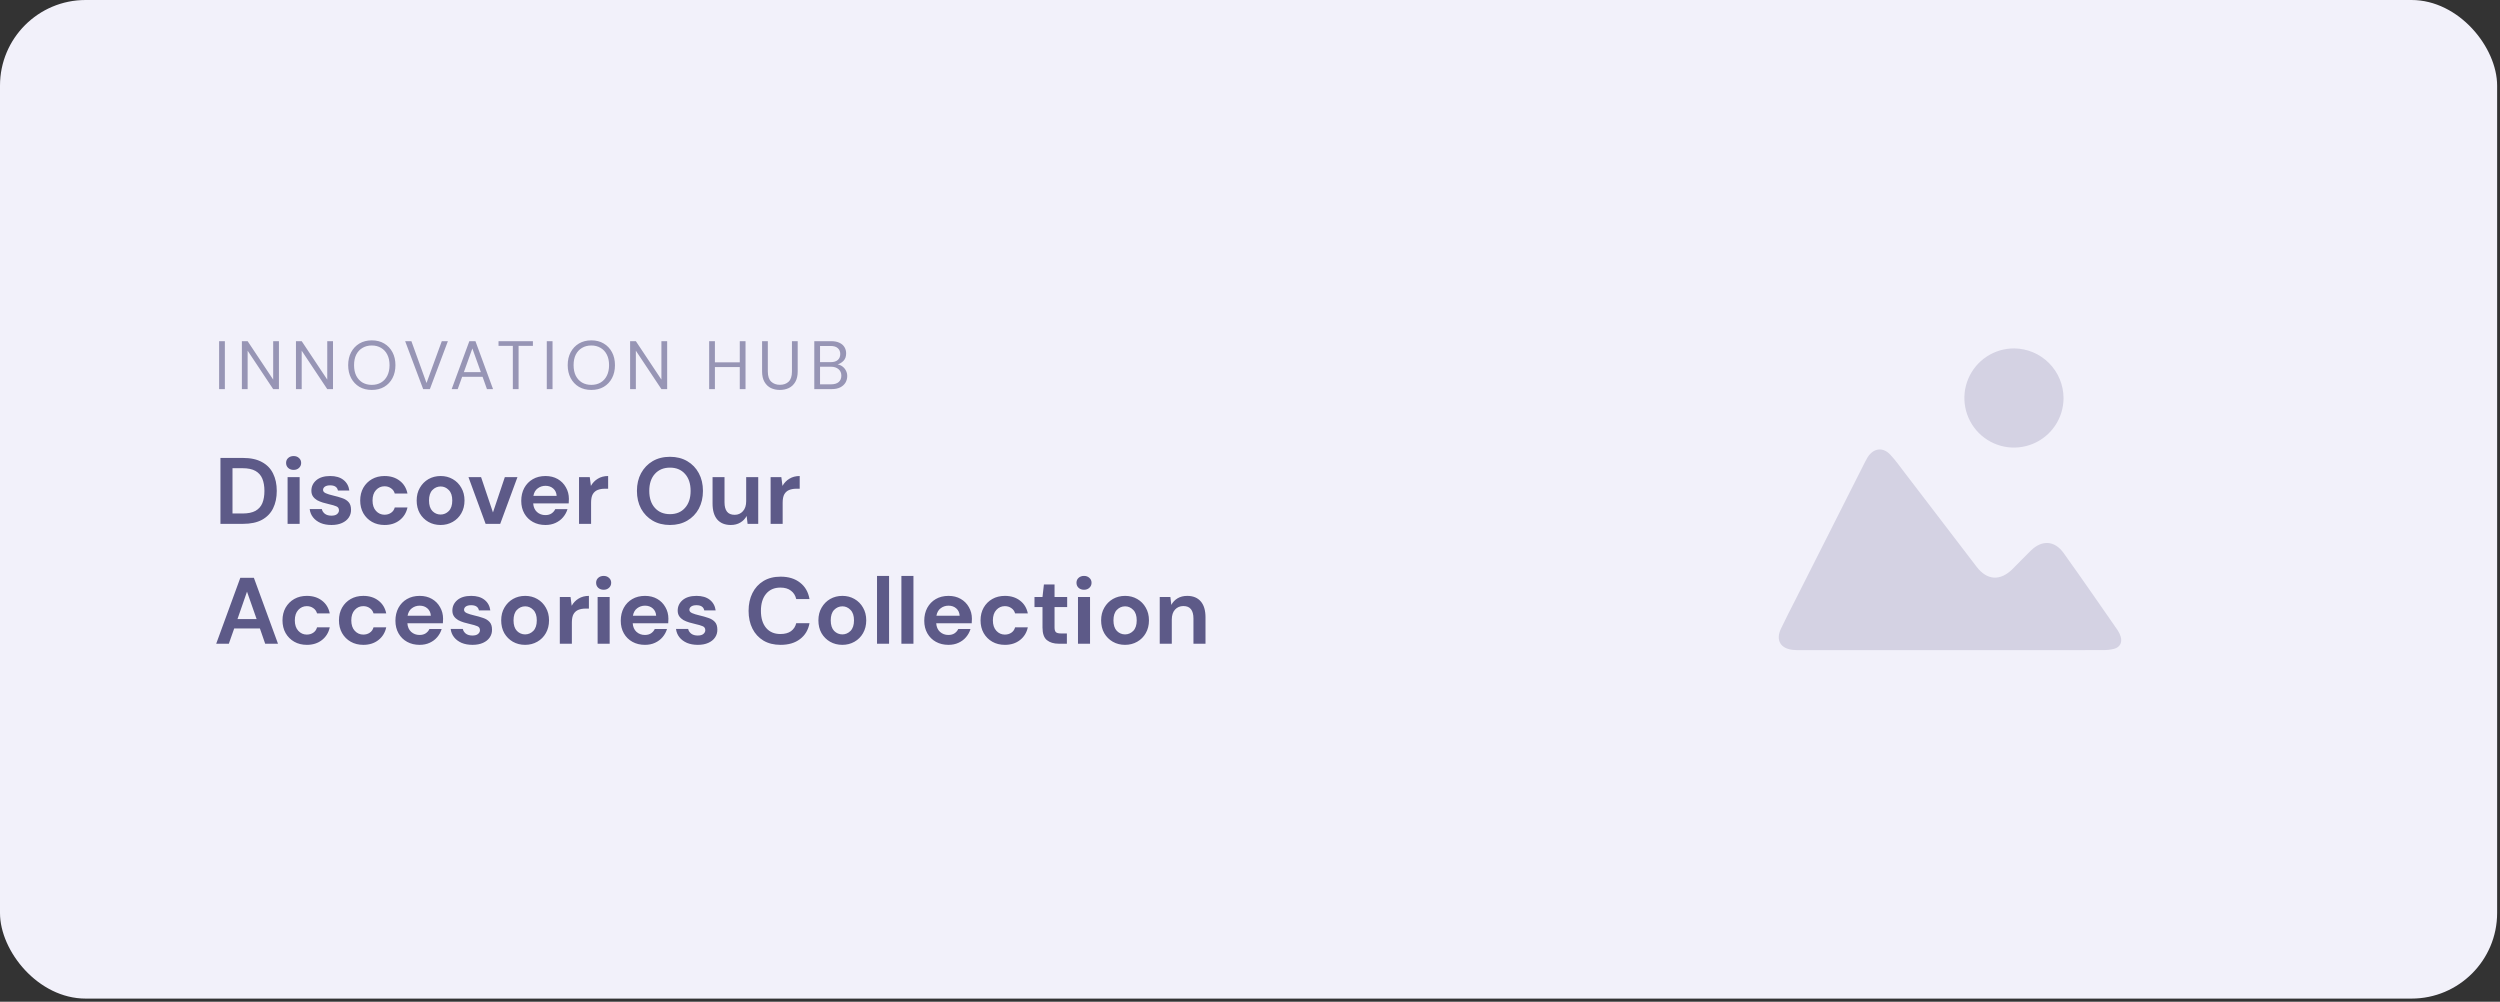 <svg width="584" height="234" viewBox="0 0 584 234" fill="none" xmlns="http://www.w3.org/2000/svg">
<rect x="0" y="0" width="584" height="234" fill="#333333" stroke="none"/>
<rect width="583.328" height="233.27" rx="20" fill="#F2F1FA"/>
<path d="M455.762 151.875C444.043 151.875 432.324 151.875 420.605 151.875C420.032 151.875 419.452 151.875 418.877 151.816C415.944 151.542 414.764 149.565 416.015 146.893C417.101 144.586 418.285 142.338 419.435 140.055C424.864 129.308 430.292 118.563 435.721 107.82C435.889 107.491 436.064 107.163 436.259 106.85C437.626 104.659 439.847 104.35 441.596 106.24C442.83 107.563 443.874 109.048 444.974 110.482C450.567 117.791 456.16 125.103 461.753 132.418C464.196 135.601 467.273 135.774 470.143 132.912C471.567 131.491 472.958 130.032 474.399 128.623C476.998 126.082 479.946 126.235 482.068 129.198C486.327 135.145 490.48 141.171 494.653 147.177C494.979 147.648 495.229 148.167 495.393 148.716C495.798 150.096 495.225 151.206 493.826 151.574C492.949 151.784 492.048 151.881 491.146 151.862C479.358 151.882 467.563 151.886 455.762 151.875Z" fill="#D4D2E3"/>
<path d="M482.044 92.987C482.041 95.281 481.357 97.522 480.078 99.427C478.8 101.332 476.985 102.814 474.863 103.686C472.741 104.557 470.409 104.78 468.16 104.324C465.912 103.868 463.85 102.755 462.235 101.126C460.62 99.497 459.525 97.425 459.09 95.173C458.654 92.921 458.896 90.591 459.787 88.477C460.677 86.362 462.175 84.561 464.091 83.299C466.006 82.037 468.254 81.373 470.547 81.39C473.602 81.429 476.519 82.666 478.669 84.836C480.82 87.005 482.032 89.933 482.044 92.987Z" fill="#D4D2E3"/>
<path d="M51.184 90.898V79.698H52.528V90.898H51.184ZM56.503 90.898V79.698H57.847L63.815 88.674V79.698H65.159V90.898H63.815L57.847 81.922V90.898H56.503ZM69.134 90.898V79.698H70.478L76.446 88.674V79.698H77.79V90.898H76.446L70.478 81.922V90.898H69.134ZM86.853 91.09C85.755 91.09 84.789 90.85 83.957 90.37C83.136 89.88 82.491 89.197 82.021 88.322C81.563 87.448 81.333 86.44 81.333 85.298C81.333 84.157 81.563 83.154 82.021 82.29C82.491 81.416 83.136 80.733 83.957 80.242C84.789 79.752 85.755 79.506 86.853 79.506C87.963 79.506 88.928 79.752 89.749 80.242C90.581 80.733 91.227 81.416 91.685 82.29C92.144 83.154 92.373 84.157 92.373 85.298C92.373 86.44 92.144 87.448 91.685 88.322C91.227 89.197 90.581 89.88 89.749 90.37C88.928 90.85 87.963 91.09 86.853 91.09ZM86.853 89.906C87.675 89.906 88.395 89.725 89.013 89.362C89.643 88.989 90.128 88.461 90.469 87.778C90.821 87.085 90.997 86.258 90.997 85.298C90.997 84.338 90.821 83.517 90.469 82.834C90.128 82.152 89.643 81.629 89.013 81.266C88.395 80.893 87.675 80.706 86.853 80.706C86.032 80.706 85.307 80.893 84.677 81.266C84.059 81.629 83.573 82.152 83.221 82.834C82.88 83.517 82.709 84.338 82.709 85.298C82.709 86.258 82.88 87.085 83.221 87.778C83.573 88.461 84.059 88.989 84.677 89.362C85.307 89.725 86.032 89.906 86.853 89.906ZM98.851 90.898L94.643 79.698H96.099L99.635 89.474L103.203 79.698H104.627L100.419 90.898H98.851ZM105.511 90.898L109.639 79.698H111.063L115.175 90.898H113.751L112.727 88.018H107.959L106.919 90.898H105.511ZM108.359 86.93H112.327L110.343 81.394L108.359 86.93ZM119.799 90.898V80.802H116.455V79.698H124.487V80.802H121.143V90.898H119.799ZM127.728 90.898V79.698H129.072V90.898H127.728ZM138.135 91.09C137.036 91.09 136.071 90.85 135.239 90.37C134.417 89.88 133.772 89.197 133.303 88.322C132.844 87.448 132.615 86.44 132.615 85.298C132.615 84.157 132.844 83.154 133.303 82.29C133.772 81.416 134.417 80.733 135.239 80.242C136.071 79.752 137.036 79.506 138.135 79.506C139.244 79.506 140.209 79.752 141.031 80.242C141.863 80.733 142.508 81.416 142.967 82.29C143.425 83.154 143.655 84.157 143.655 85.298C143.655 86.44 143.425 87.448 142.967 88.322C142.508 89.197 141.863 89.88 141.031 90.37C140.209 90.85 139.244 91.09 138.135 91.09ZM138.135 89.906C138.956 89.906 139.676 89.725 140.295 89.362C140.924 88.989 141.409 88.461 141.751 87.778C142.103 87.085 142.279 86.258 142.279 85.298C142.279 84.338 142.103 83.517 141.751 82.834C141.409 82.152 140.924 81.629 140.295 81.266C139.676 80.893 138.956 80.706 138.135 80.706C137.313 80.706 136.588 80.893 135.959 81.266C135.34 81.629 134.855 82.152 134.503 82.834C134.161 83.517 133.991 84.338 133.991 85.298C133.991 86.258 134.161 87.085 134.503 87.778C134.855 88.461 135.34 88.989 135.959 89.362C136.588 89.725 137.313 89.906 138.135 89.906ZM147.193 90.898V79.698H148.537L154.505 88.674V79.698H155.849V90.898H154.505L148.537 81.922V90.898H147.193ZM165.659 90.898V79.698H167.003V84.642H172.811V79.698H174.155V90.898H172.811V85.746H167.003V90.898H165.659ZM182.166 91.09C181.398 91.09 180.7 90.941 180.07 90.642C179.452 90.333 178.956 89.858 178.582 89.218C178.209 88.578 178.022 87.762 178.022 86.77V79.698H179.366V86.786C179.366 87.874 179.628 88.664 180.15 89.154C180.673 89.645 181.356 89.89 182.198 89.89C183.041 89.89 183.718 89.645 184.23 89.154C184.742 88.664 184.998 87.874 184.998 86.786V79.698H186.342V86.77C186.342 87.762 186.156 88.578 185.782 89.218C185.409 89.858 184.908 90.333 184.278 90.642C183.649 90.941 182.945 91.09 182.166 91.09ZM190.218 90.898V79.698H194.154C194.944 79.698 195.594 79.826 196.106 80.082C196.629 80.328 197.018 80.669 197.274 81.106C197.53 81.533 197.658 82.013 197.658 82.546C197.658 83.272 197.461 83.842 197.066 84.258C196.682 84.674 196.218 84.962 195.674 85.122C196.09 85.197 196.469 85.362 196.81 85.618C197.152 85.874 197.418 86.194 197.61 86.578C197.813 86.962 197.914 87.384 197.914 87.842C197.914 88.408 197.776 88.925 197.498 89.394C197.221 89.853 196.81 90.221 196.266 90.498C195.722 90.765 195.061 90.898 194.282 90.898H190.218ZM191.562 84.594H194.058C194.773 84.594 195.322 84.429 195.706 84.098C196.09 83.757 196.282 83.288 196.282 82.69C196.282 82.125 196.09 81.672 195.706 81.33C195.333 80.989 194.768 80.818 194.01 80.818H191.562V84.594ZM191.562 89.778H194.138C194.906 89.778 195.498 89.602 195.914 89.25C196.33 88.888 196.538 88.386 196.538 87.746C196.538 87.117 196.32 86.616 195.882 86.242C195.445 85.858 194.853 85.666 194.106 85.666H191.562V89.778Z" fill="#9795B5"/>
<path d="M51.496 122.373V106.973H56.754C58.558 106.973 60.039 107.296 61.198 107.941C62.371 108.572 63.237 109.466 63.794 110.625C64.366 111.769 64.652 113.118 64.652 114.673C64.652 116.228 64.366 117.584 63.794 118.743C63.237 119.887 62.371 120.782 61.198 121.427C60.039 122.058 58.558 122.373 56.754 122.373H51.496ZM54.312 119.953H56.622C57.913 119.953 58.932 119.748 59.68 119.337C60.428 118.912 60.963 118.31 61.286 117.533C61.609 116.741 61.77 115.788 61.77 114.673C61.77 113.573 61.609 112.627 61.286 111.835C60.963 111.043 60.428 110.434 59.68 110.009C58.932 109.584 57.913 109.371 56.622 109.371H54.312V119.953ZM68.589 109.767C68.075 109.767 67.65 109.613 67.313 109.305C66.99 108.997 66.829 108.608 66.829 108.139C66.829 107.67 66.99 107.288 67.313 106.995C67.65 106.687 68.075 106.533 68.589 106.533C69.102 106.533 69.52 106.687 69.843 106.995C70.18 107.288 70.349 107.67 70.349 108.139C70.349 108.608 70.18 108.997 69.843 109.305C69.52 109.613 69.102 109.767 68.589 109.767ZM67.181 122.373V111.461H69.997V122.373H67.181ZM77.446 122.637C76.478 122.637 75.627 122.483 74.894 122.175C74.16 121.852 73.574 121.412 73.134 120.855C72.694 120.298 72.43 119.652 72.342 118.919H75.18C75.268 119.344 75.502 119.711 75.884 120.019C76.28 120.312 76.786 120.459 77.402 120.459C78.018 120.459 78.465 120.334 78.744 120.085C79.037 119.836 79.184 119.55 79.184 119.227C79.184 118.758 78.978 118.442 78.568 118.281C78.157 118.105 77.585 117.936 76.852 117.775C76.382 117.672 75.906 117.548 75.422 117.401C74.938 117.254 74.49 117.071 74.08 116.851C73.684 116.616 73.361 116.323 73.112 115.971C72.862 115.604 72.738 115.157 72.738 114.629C72.738 113.661 73.119 112.847 73.882 112.187C74.659 111.527 75.745 111.197 77.138 111.197C78.428 111.197 79.455 111.498 80.218 112.099C80.995 112.7 81.457 113.529 81.604 114.585H78.942C78.781 113.778 78.172 113.375 77.116 113.375C76.588 113.375 76.177 113.478 75.884 113.683C75.605 113.888 75.466 114.145 75.466 114.453C75.466 114.776 75.678 115.032 76.104 115.223C76.529 115.414 77.094 115.59 77.798 115.751C78.561 115.927 79.257 116.125 79.888 116.345C80.533 116.55 81.046 116.866 81.428 117.291C81.809 117.702 82 118.296 82 119.073C82.014 119.748 81.838 120.356 81.472 120.899C81.105 121.442 80.577 121.867 79.888 122.175C79.198 122.483 78.385 122.637 77.446 122.637ZM89.841 122.637C88.726 122.637 87.743 122.395 86.892 121.911C86.042 121.427 85.367 120.752 84.868 119.887C84.385 119.022 84.142 118.032 84.142 116.917C84.142 115.802 84.385 114.812 84.868 113.947C85.367 113.082 86.042 112.407 86.892 111.923C87.743 111.439 88.726 111.197 89.841 111.197C91.234 111.197 92.407 111.564 93.361 112.297C94.314 113.016 94.922 114.013 95.186 115.289H92.216C92.07 114.761 91.776 114.35 91.337 114.057C90.911 113.749 90.405 113.595 89.819 113.595C89.041 113.595 88.381 113.888 87.838 114.475C87.296 115.062 87.025 115.876 87.025 116.917C87.025 117.958 87.296 118.772 87.838 119.359C88.381 119.946 89.041 120.239 89.819 120.239C90.405 120.239 90.911 120.092 91.337 119.799C91.776 119.506 92.07 119.088 92.216 118.545H95.186C94.922 119.777 94.314 120.767 93.361 121.515C92.407 122.263 91.234 122.637 89.841 122.637ZM102.922 122.637C101.866 122.637 100.913 122.395 100.062 121.911C99.226 121.427 98.558 120.76 98.06 119.909C97.576 119.044 97.334 118.046 97.334 116.917C97.334 115.788 97.583 114.798 98.082 113.947C98.581 113.082 99.248 112.407 100.084 111.923C100.935 111.439 101.888 111.197 102.944 111.197C103.985 111.197 104.924 111.439 105.76 111.923C106.611 112.407 107.278 113.082 107.762 113.947C108.261 114.798 108.51 115.788 108.51 116.917C108.51 118.046 108.261 119.044 107.762 119.909C107.278 120.76 106.611 121.427 105.76 121.911C104.909 122.395 103.963 122.637 102.922 122.637ZM102.922 120.195C103.655 120.195 104.293 119.924 104.836 119.381C105.379 118.824 105.65 118.002 105.65 116.917C105.65 115.832 105.379 115.018 104.836 114.475C104.293 113.918 103.663 113.639 102.944 113.639C102.196 113.639 101.551 113.918 101.008 114.475C100.48 115.018 100.216 115.832 100.216 116.917C100.216 118.002 100.48 118.824 101.008 119.381C101.551 119.924 102.189 120.195 102.922 120.195ZM113.439 122.373L109.435 111.461H112.383L115.155 119.711L117.927 111.461H120.875L116.849 122.373H113.439ZM127.416 122.637C126.316 122.637 125.34 122.402 124.49 121.933C123.639 121.464 122.972 120.804 122.488 119.953C122.004 119.102 121.762 118.12 121.762 117.005C121.762 115.876 121.996 114.871 122.466 113.991C122.95 113.111 123.61 112.429 124.446 111.945C125.296 111.446 126.294 111.197 127.438 111.197C128.508 111.197 129.454 111.432 130.276 111.901C131.097 112.37 131.735 113.016 132.19 113.837C132.659 114.644 132.894 115.546 132.894 116.543C132.894 116.704 132.886 116.873 132.872 117.049C132.872 117.225 132.864 117.408 132.85 117.599H124.556C124.614 118.45 124.908 119.117 125.436 119.601C125.978 120.085 126.631 120.327 127.394 120.327C127.966 120.327 128.442 120.202 128.824 119.953C129.22 119.689 129.513 119.352 129.704 118.941H132.564C132.358 119.63 132.014 120.261 131.53 120.833C131.06 121.39 130.474 121.83 129.77 122.153C129.08 122.476 128.296 122.637 127.416 122.637ZM127.438 113.485C126.748 113.485 126.14 113.683 125.612 114.079C125.084 114.46 124.746 115.047 124.6 115.839H130.034C129.99 115.12 129.726 114.548 129.242 114.123C128.758 113.698 128.156 113.485 127.438 113.485ZM135.262 122.373V111.461H137.77L138.034 113.507C138.43 112.803 138.965 112.246 139.64 111.835C140.329 111.41 141.136 111.197 142.06 111.197V114.167H141.268C140.652 114.167 140.102 114.262 139.618 114.453C139.134 114.644 138.753 114.974 138.474 115.443C138.21 115.912 138.078 116.565 138.078 117.401V122.373H135.262ZM156.509 122.637C154.969 122.637 153.62 122.3 152.461 121.625C151.317 120.95 150.415 120.019 149.755 118.831C149.11 117.628 148.787 116.242 148.787 114.673C148.787 113.104 149.11 111.725 149.755 110.537C150.415 109.334 151.317 108.396 152.461 107.721C153.62 107.046 154.969 106.709 156.509 106.709C158.034 106.709 159.376 107.046 160.535 107.721C161.694 108.396 162.596 109.334 163.241 110.537C163.886 111.725 164.209 113.104 164.209 114.673C164.209 116.242 163.886 117.628 163.241 118.831C162.596 120.019 161.694 120.95 160.535 121.625C159.376 122.3 158.034 122.637 156.509 122.637ZM156.509 120.107C157.976 120.107 159.142 119.623 160.007 118.655C160.887 117.687 161.327 116.36 161.327 114.673C161.327 112.986 160.887 111.659 160.007 110.691C159.142 109.723 157.976 109.239 156.509 109.239C155.042 109.239 153.869 109.723 152.989 110.691C152.109 111.659 151.669 112.986 151.669 114.673C151.669 116.36 152.109 117.687 152.989 118.655C153.869 119.623 155.042 120.107 156.509 120.107ZM170.721 122.637C169.357 122.637 168.301 122.212 167.553 121.361C166.82 120.51 166.453 119.264 166.453 117.621V111.461H169.247V117.357C169.247 118.296 169.438 119.014 169.819 119.513C170.201 120.012 170.802 120.261 171.623 120.261C172.401 120.261 173.039 119.982 173.537 119.425C174.051 118.868 174.307 118.09 174.307 117.093V111.461H177.123V122.373H174.637L174.417 120.525C174.08 121.17 173.589 121.684 172.943 122.065C172.313 122.446 171.572 122.637 170.721 122.637ZM180.014 122.373V111.461H182.522L182.786 113.507C183.182 112.803 183.717 112.246 184.392 111.835C185.081 111.41 185.888 111.197 186.812 111.197V114.167H186.02C185.404 114.167 184.854 114.262 184.37 114.453C183.886 114.644 183.505 114.974 183.226 115.443C182.962 115.912 182.83 116.565 182.83 117.401V122.373H180.014ZM50.506 150.373L56.138 134.973H59.306L64.938 150.373H61.946L60.714 146.809H54.708L53.454 150.373H50.506ZM55.478 144.609H59.944L57.7 138.207L55.478 144.609ZM71.686 150.637C70.572 150.637 69.589 150.395 68.738 149.911C67.888 149.427 67.213 148.752 66.714 147.887C66.23 147.022 65.988 146.032 65.988 144.917C65.988 143.802 66.23 142.812 66.714 141.947C67.213 141.082 67.888 140.407 68.738 139.923C69.589 139.439 70.572 139.197 71.686 139.197C73.079 139.197 74.253 139.564 75.206 140.297C76.159 141.016 76.768 142.013 77.032 143.289H74.062C73.915 142.761 73.622 142.35 73.182 142.057C72.757 141.749 72.251 141.595 71.664 141.595C70.887 141.595 70.227 141.888 69.684 142.475C69.141 143.062 68.87 143.876 68.87 144.917C68.87 145.958 69.141 146.772 69.684 147.359C70.227 147.946 70.887 148.239 71.664 148.239C72.251 148.239 72.757 148.092 73.182 147.799C73.622 147.506 73.915 147.088 74.062 146.545H77.032C76.768 147.777 76.159 148.767 75.206 149.515C74.253 150.263 73.079 150.637 71.686 150.637ZM84.878 150.637C83.763 150.637 82.78 150.395 81.93 149.911C81.079 149.427 80.404 148.752 79.906 147.887C79.422 147.022 79.18 146.032 79.18 144.917C79.18 143.802 79.422 142.812 79.906 141.947C80.404 141.082 81.079 140.407 81.93 139.923C82.78 139.439 83.763 139.197 84.878 139.197C86.271 139.197 87.444 139.564 88.398 140.297C89.351 141.016 89.96 142.013 90.224 143.289H87.254C87.107 142.761 86.814 142.35 86.374 142.057C85.948 141.749 85.442 141.595 84.856 141.595C84.078 141.595 83.418 141.888 82.876 142.475C82.333 143.062 82.062 143.876 82.062 144.917C82.062 145.958 82.333 146.772 82.876 147.359C83.418 147.946 84.078 148.239 84.856 148.239C85.442 148.239 85.948 148.092 86.374 147.799C86.814 147.506 87.107 147.088 87.254 146.545H90.224C89.96 147.777 89.351 148.767 88.398 149.515C87.444 150.263 86.271 150.637 84.878 150.637ZM98.025 150.637C96.925 150.637 95.95 150.402 95.099 149.933C94.248 149.464 93.581 148.804 93.097 147.953C92.613 147.102 92.371 146.12 92.371 145.005C92.371 143.876 92.606 142.871 93.075 141.991C93.559 141.111 94.219 140.429 95.055 139.945C95.906 139.446 96.903 139.197 98.047 139.197C99.118 139.197 100.064 139.432 100.885 139.901C101.706 140.37 102.344 141.016 102.799 141.837C103.268 142.644 103.503 143.546 103.503 144.543C103.503 144.704 103.496 144.873 103.481 145.049C103.481 145.225 103.474 145.408 103.459 145.599H95.165C95.224 146.45 95.517 147.117 96.045 147.601C96.588 148.085 97.24 148.327 98.003 148.327C98.575 148.327 99.052 148.202 99.433 147.953C99.829 147.689 100.122 147.352 100.313 146.941H103.173C102.968 147.63 102.623 148.261 102.139 148.833C101.67 149.39 101.083 149.83 100.379 150.153C99.69 150.476 98.905 150.637 98.025 150.637ZM98.047 141.485C97.358 141.485 96.749 141.683 96.221 142.079C95.693 142.46 95.356 143.047 95.209 143.839H100.643C100.599 143.12 100.335 142.548 99.851 142.123C99.367 141.698 98.766 141.485 98.047 141.485ZM110.381 150.637C109.413 150.637 108.563 150.483 107.829 150.175C107.096 149.852 106.509 149.412 106.069 148.855C105.629 148.298 105.365 147.652 105.277 146.919H108.115C108.203 147.344 108.438 147.711 108.819 148.019C109.215 148.312 109.721 148.459 110.337 148.459C110.953 148.459 111.401 148.334 111.679 148.085C111.973 147.836 112.119 147.55 112.119 147.227C112.119 146.758 111.914 146.442 111.503 146.281C111.093 146.105 110.521 145.936 109.787 145.775C109.318 145.672 108.841 145.548 108.357 145.401C107.873 145.254 107.426 145.071 107.015 144.851C106.619 144.616 106.297 144.323 106.047 143.971C105.798 143.604 105.673 143.157 105.673 142.629C105.673 141.661 106.055 140.847 106.817 140.187C107.595 139.527 108.68 139.197 110.073 139.197C111.364 139.197 112.391 139.498 113.153 140.099C113.931 140.7 114.393 141.529 114.539 142.585H111.877C111.716 141.778 111.107 141.375 110.051 141.375C109.523 141.375 109.113 141.478 108.819 141.683C108.541 141.888 108.401 142.145 108.401 142.453C108.401 142.776 108.614 143.032 109.039 143.223C109.465 143.414 110.029 143.59 110.733 143.751C111.496 143.927 112.193 144.125 112.823 144.345C113.469 144.55 113.982 144.866 114.363 145.291C114.745 145.702 114.935 146.296 114.935 147.073C114.95 147.748 114.774 148.356 114.407 148.899C114.041 149.442 113.513 149.867 112.823 150.175C112.134 150.483 111.32 150.637 110.381 150.637ZM122.666 150.637C121.61 150.637 120.657 150.395 119.806 149.911C118.97 149.427 118.303 148.76 117.804 147.909C117.32 147.044 117.078 146.046 117.078 144.917C117.078 143.788 117.327 142.798 117.826 141.947C118.325 141.082 118.992 140.407 119.828 139.923C120.679 139.439 121.632 139.197 122.688 139.197C123.729 139.197 124.668 139.439 125.504 139.923C126.355 140.407 127.022 141.082 127.506 141.947C128.005 142.798 128.254 143.788 128.254 144.917C128.254 146.046 128.005 147.044 127.506 147.909C127.022 148.76 126.355 149.427 125.504 149.911C124.653 150.395 123.707 150.637 122.666 150.637ZM122.666 148.195C123.399 148.195 124.037 147.924 124.58 147.381C125.123 146.824 125.394 146.002 125.394 144.917C125.394 143.832 125.123 143.018 124.58 142.475C124.037 141.918 123.407 141.639 122.688 141.639C121.94 141.639 121.295 141.918 120.752 142.475C120.224 143.018 119.96 143.832 119.96 144.917C119.96 146.002 120.224 146.824 120.752 147.381C121.295 147.924 121.933 148.195 122.666 148.195ZM130.772 150.373V139.461H133.28L133.544 141.507C133.94 140.803 134.475 140.246 135.15 139.835C135.839 139.41 136.646 139.197 137.57 139.197V142.167H136.778C136.162 142.167 135.612 142.262 135.128 142.453C134.644 142.644 134.262 142.974 133.984 143.443C133.72 143.912 133.588 144.565 133.588 145.401V150.373H130.772ZM141.012 137.767C140.499 137.767 140.074 137.613 139.736 137.305C139.414 136.997 139.252 136.608 139.252 136.139C139.252 135.67 139.414 135.288 139.736 134.995C140.074 134.687 140.499 134.533 141.012 134.533C141.526 134.533 141.944 134.687 142.266 134.995C142.604 135.288 142.772 135.67 142.772 136.139C142.772 136.608 142.604 136.997 142.266 137.305C141.944 137.613 141.526 137.767 141.012 137.767ZM139.604 150.373V139.461H142.42V150.373H139.604ZM150.662 150.637C149.562 150.637 148.586 150.402 147.736 149.933C146.885 149.464 146.218 148.804 145.734 147.953C145.25 147.102 145.008 146.12 145.008 145.005C145.008 143.876 145.242 142.871 145.712 141.991C146.196 141.111 146.856 140.429 147.692 139.945C148.542 139.446 149.54 139.197 150.684 139.197C151.754 139.197 152.7 139.432 153.522 139.901C154.343 140.37 154.981 141.016 155.436 141.837C155.905 142.644 156.14 143.546 156.14 144.543C156.14 144.704 156.132 144.873 156.118 145.049C156.118 145.225 156.11 145.408 156.096 145.599H147.802C147.86 146.45 148.154 147.117 148.682 147.601C149.224 148.085 149.877 148.327 150.64 148.327C151.212 148.327 151.688 148.202 152.07 147.953C152.466 147.689 152.759 147.352 152.95 146.941H155.81C155.604 147.63 155.26 148.261 154.776 148.833C154.306 149.39 153.72 149.83 153.016 150.153C152.326 150.476 151.542 150.637 150.662 150.637ZM150.684 141.485C149.994 141.485 149.386 141.683 148.858 142.079C148.33 142.46 147.992 143.047 147.846 143.839H153.28C153.236 143.12 152.972 142.548 152.488 142.123C152.004 141.698 151.402 141.485 150.684 141.485ZM163.018 150.637C162.05 150.637 161.199 150.483 160.466 150.175C159.733 149.852 159.146 149.412 158.706 148.855C158.266 148.298 158.002 147.652 157.914 146.919H160.752C160.84 147.344 161.075 147.711 161.456 148.019C161.852 148.312 162.358 148.459 162.974 148.459C163.59 148.459 164.037 148.334 164.316 148.085C164.609 147.836 164.756 147.55 164.756 147.227C164.756 146.758 164.551 146.442 164.14 146.281C163.729 146.105 163.157 145.936 162.424 145.775C161.955 145.672 161.478 145.548 160.994 145.401C160.51 145.254 160.063 145.071 159.652 144.851C159.256 144.616 158.933 144.323 158.684 143.971C158.435 143.604 158.31 143.157 158.31 142.629C158.31 141.661 158.691 140.847 159.454 140.187C160.231 139.527 161.317 139.197 162.71 139.197C164.001 139.197 165.027 139.498 165.79 140.099C166.567 140.7 167.029 141.529 167.176 142.585H164.514C164.353 141.778 163.744 141.375 162.688 141.375C162.16 141.375 161.749 141.478 161.456 141.683C161.177 141.888 161.038 142.145 161.038 142.453C161.038 142.776 161.251 143.032 161.676 143.223C162.101 143.414 162.666 143.59 163.37 143.751C164.133 143.927 164.829 144.125 165.46 144.345C166.105 144.55 166.619 144.866 167 145.291C167.381 145.702 167.572 146.296 167.572 147.073C167.587 147.748 167.411 148.356 167.044 148.899C166.677 149.442 166.149 149.867 165.46 150.175C164.771 150.483 163.957 150.637 163.018 150.637ZM182.349 150.637C180.794 150.637 179.46 150.307 178.345 149.647C177.23 148.972 176.372 148.041 175.771 146.853C175.17 145.65 174.869 144.264 174.869 142.695C174.869 141.126 175.17 139.74 175.771 138.537C176.372 137.334 177.23 136.396 178.345 135.721C179.46 135.046 180.794 134.709 182.349 134.709C184.197 134.709 185.708 135.171 186.881 136.095C188.069 137.004 188.81 138.288 189.103 139.945H186.001C185.81 139.109 185.4 138.456 184.769 137.987C184.153 137.503 183.332 137.261 182.305 137.261C180.882 137.261 179.768 137.745 178.961 138.713C178.154 139.681 177.751 141.008 177.751 142.695C177.751 144.382 178.154 145.709 178.961 146.677C179.768 147.63 180.882 148.107 182.305 148.107C183.332 148.107 184.153 147.887 184.769 147.447C185.4 146.992 185.81 146.369 186.001 145.577H189.103C188.81 147.161 188.069 148.4 186.881 149.295C185.708 150.19 184.197 150.637 182.349 150.637ZM196.766 150.637C195.71 150.637 194.756 150.395 193.906 149.911C193.07 149.427 192.402 148.76 191.904 147.909C191.42 147.044 191.178 146.046 191.178 144.917C191.178 143.788 191.427 142.798 191.926 141.947C192.424 141.082 193.092 140.407 193.928 139.923C194.778 139.439 195.732 139.197 196.788 139.197C197.829 139.197 198.768 139.439 199.604 139.923C200.454 140.407 201.122 141.082 201.606 141.947C202.104 142.798 202.354 143.788 202.354 144.917C202.354 146.046 202.104 147.044 201.606 147.909C201.122 148.76 200.454 149.427 199.604 149.911C198.753 150.395 197.807 150.637 196.766 150.637ZM196.766 148.195C197.499 148.195 198.137 147.924 198.68 147.381C199.222 146.824 199.494 146.002 199.494 144.917C199.494 143.832 199.222 143.018 198.68 142.475C198.137 141.918 197.506 141.639 196.788 141.639C196.04 141.639 195.394 141.918 194.852 142.475C194.324 143.018 194.06 143.832 194.06 144.917C194.06 146.002 194.324 146.824 194.852 147.381C195.394 147.924 196.032 148.195 196.766 148.195ZM204.871 150.373V134.533H207.687V150.373H204.871ZM210.565 150.373V134.533H213.381V150.373H210.565ZM221.56 150.637C220.46 150.637 219.485 150.402 218.634 149.933C217.783 149.464 217.116 148.804 216.632 147.953C216.148 147.102 215.906 146.12 215.906 145.005C215.906 143.876 216.141 142.871 216.61 141.991C217.094 141.111 217.754 140.429 218.59 139.945C219.441 139.446 220.438 139.197 221.582 139.197C222.653 139.197 223.599 139.432 224.42 139.901C225.241 140.37 225.879 141.016 226.334 141.837C226.803 142.644 227.038 143.546 227.038 144.543C227.038 144.704 227.031 144.873 227.016 145.049C227.016 145.225 227.009 145.408 226.994 145.599H218.7C218.759 146.45 219.052 147.117 219.58 147.601C220.123 148.085 220.775 148.327 221.538 148.327C222.11 148.327 222.587 148.202 222.968 147.953C223.364 147.689 223.657 147.352 223.848 146.941H226.708C226.503 147.63 226.158 148.261 225.674 148.833C225.205 149.39 224.618 149.83 223.914 150.153C223.225 150.476 222.44 150.637 221.56 150.637ZM221.582 141.485C220.893 141.485 220.284 141.683 219.756 142.079C219.228 142.46 218.891 143.047 218.744 143.839H224.178C224.134 143.12 223.87 142.548 223.386 142.123C222.902 141.698 222.301 141.485 221.582 141.485ZM234.753 150.637C233.638 150.637 232.655 150.395 231.805 149.911C230.954 149.427 230.279 148.752 229.781 147.887C229.297 147.022 229.055 146.032 229.055 144.917C229.055 143.802 229.297 142.812 229.781 141.947C230.279 141.082 230.954 140.407 231.805 139.923C232.655 139.439 233.638 139.197 234.753 139.197C236.146 139.197 237.319 139.564 238.273 140.297C239.226 141.016 239.835 142.013 240.099 143.289H237.129C236.982 142.761 236.689 142.35 236.249 142.057C235.823 141.749 235.317 141.595 234.731 141.595C233.953 141.595 233.293 141.888 232.751 142.475C232.208 143.062 231.937 143.876 231.937 144.917C231.937 145.958 232.208 146.772 232.751 147.359C233.293 147.946 233.953 148.239 234.731 148.239C235.317 148.239 235.823 148.092 236.249 147.799C236.689 147.506 236.982 147.088 237.129 146.545H240.099C239.835 147.777 239.226 148.767 238.273 149.515C237.319 150.263 236.146 150.637 234.753 150.637ZM247.31 150.373C246.166 150.373 245.249 150.094 244.56 149.537C243.87 148.98 243.526 147.99 243.526 146.567V141.815H241.656V139.461H243.526L243.856 136.535H246.342V139.461H249.29V141.815H246.342V146.589C246.342 147.117 246.452 147.484 246.672 147.689C246.906 147.88 247.302 147.975 247.86 147.975H249.224V150.373H247.31ZM253.225 137.767C252.712 137.767 252.287 137.613 251.949 137.305C251.627 136.997 251.465 136.608 251.465 136.139C251.465 135.67 251.627 135.288 251.949 134.995C252.287 134.687 252.712 134.533 253.225 134.533C253.739 134.533 254.157 134.687 254.479 134.995C254.817 135.288 254.985 135.67 254.985 136.139C254.985 136.608 254.817 136.997 254.479 137.305C254.157 137.613 253.739 137.767 253.225 137.767ZM251.817 150.373V139.461H254.633V150.373H251.817ZM262.809 150.637C261.753 150.637 260.799 150.395 259.949 149.911C259.113 149.427 258.445 148.76 257.947 147.909C257.463 147.044 257.221 146.046 257.221 144.917C257.221 143.788 257.47 142.798 257.969 141.947C258.467 141.082 259.135 140.407 259.971 139.923C260.821 139.439 261.775 139.197 262.831 139.197C263.872 139.197 264.811 139.439 265.647 139.923C266.497 140.407 267.165 141.082 267.649 141.947C268.147 142.798 268.397 143.788 268.397 144.917C268.397 146.046 268.147 147.044 267.649 147.909C267.165 148.76 266.497 149.427 265.647 149.911C264.796 150.395 263.85 150.637 262.809 150.637ZM262.809 148.195C263.542 148.195 264.18 147.924 264.723 147.381C265.265 146.824 265.537 146.002 265.537 144.917C265.537 143.832 265.265 143.018 264.723 142.475C264.18 141.918 263.549 141.639 262.831 141.639C262.083 141.639 261.437 141.918 260.895 142.475C260.367 143.018 260.103 143.832 260.103 144.917C260.103 146.002 260.367 146.824 260.895 147.381C261.437 147.924 262.075 148.195 262.809 148.195ZM270.914 150.373V139.461H273.4L273.62 141.309C273.958 140.664 274.442 140.15 275.072 139.769C275.718 139.388 276.473 139.197 277.338 139.197C278.688 139.197 279.736 139.622 280.484 140.473C281.232 141.324 281.606 142.57 281.606 144.213V150.373H278.79V144.477C278.79 143.538 278.6 142.82 278.218 142.321C277.837 141.822 277.243 141.573 276.436 141.573C275.644 141.573 274.992 141.852 274.478 142.409C273.98 142.966 273.73 143.744 273.73 144.741V150.373H270.914Z" fill="#5D5A88"/>
</svg>
